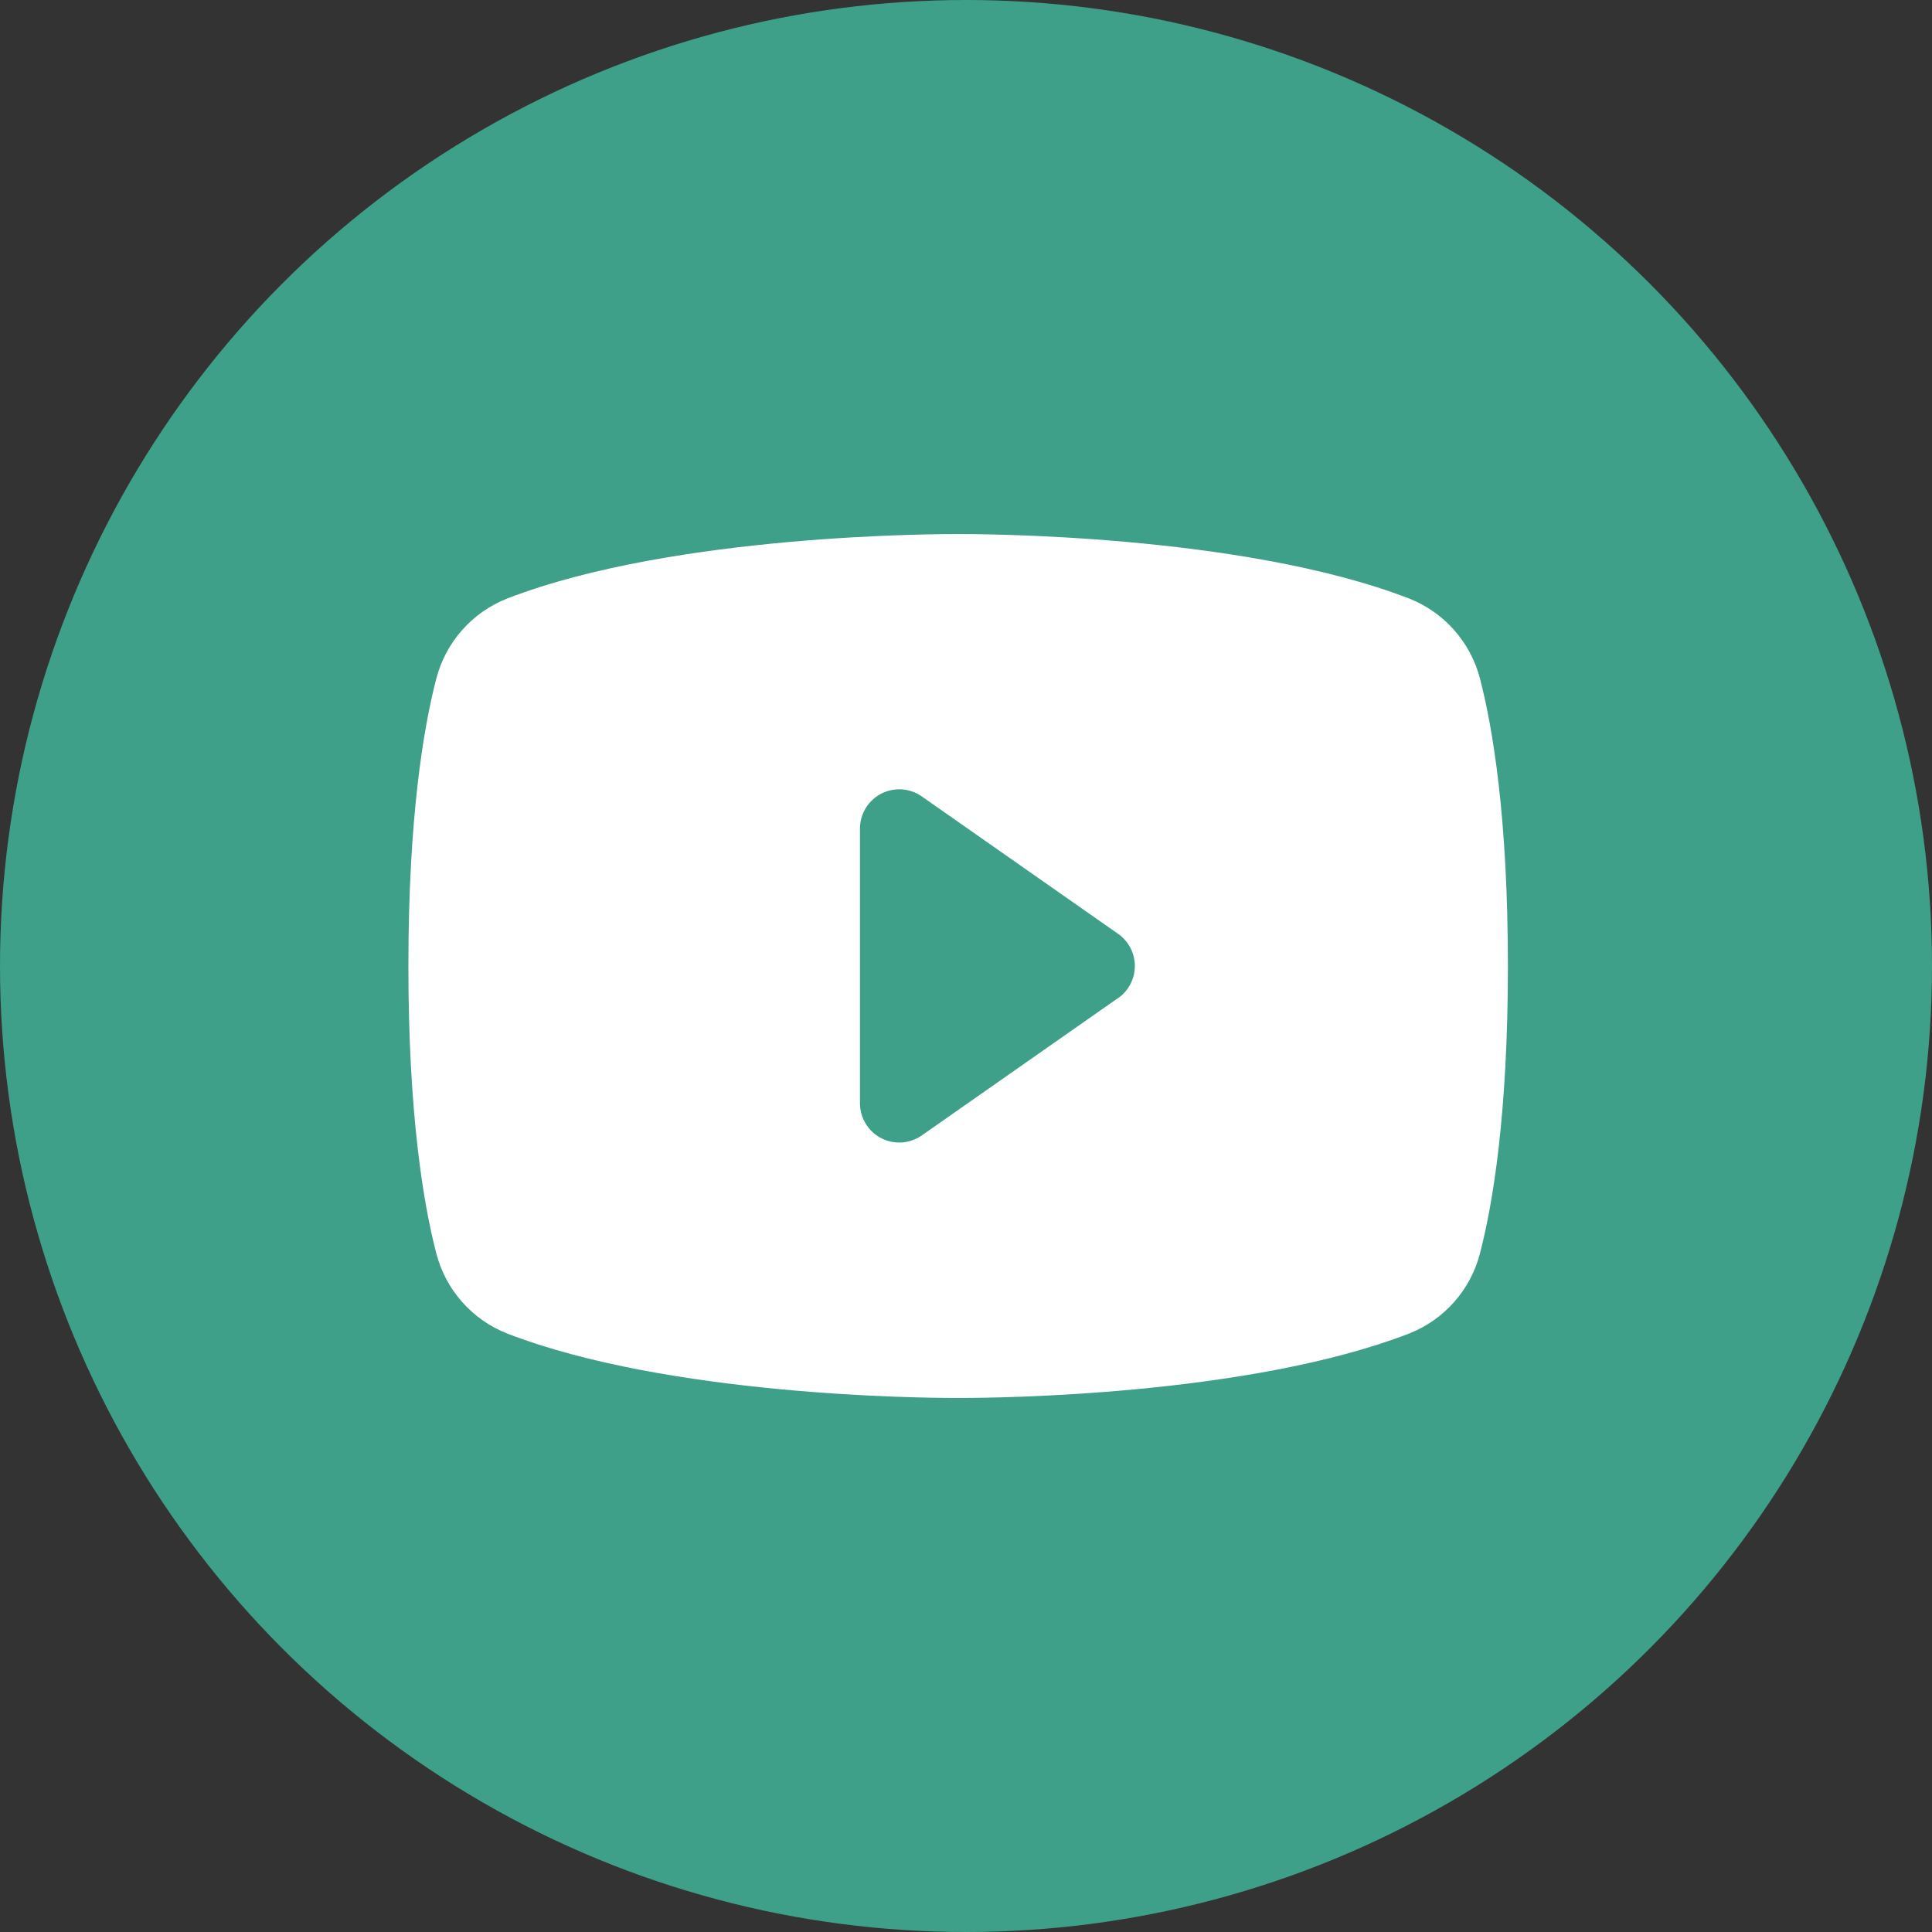 <svg width="123" height="123" viewBox="0 0 123 123" fill="none" xmlns="http://www.w3.org/2000/svg">
<rect x="0" y="0" width="123" height="123" fill="#333333" stroke="none"/>
<circle cx="61.5" cy="61.5" r="61.5" fill="#3EA089"/>
<path d="M94.228 43.225C93.934 42.073 93.37 41.008 92.582 40.116C91.795 39.225 90.807 38.534 89.7 38.1C78.987 33.962 61.938 34 61 34C60.062 34 43.013 33.962 32.3 38.1C31.193 38.534 30.205 39.225 29.418 40.116C28.631 41.008 28.066 42.073 27.772 43.225C26.962 46.344 26 52.044 26 61.5C26 70.956 26.962 76.656 27.772 79.775C28.066 80.928 28.63 81.994 29.417 82.885C30.204 83.777 31.193 84.469 32.3 84.903C42.562 88.862 58.625 89 60.794 89H61.206C63.375 89 79.447 88.862 89.7 84.903C90.807 84.469 91.796 83.777 92.583 82.885C93.37 81.994 93.934 80.928 94.228 79.775C95.037 76.65 96 70.956 96 61.5C96 52.044 95.037 46.344 94.228 43.225ZM71.184 63.538L58.684 72.287C58.31 72.549 57.872 72.704 57.416 72.734C56.961 72.765 56.506 72.67 56.1 72.46C55.695 72.25 55.355 71.933 55.117 71.543C54.879 71.154 54.752 70.707 54.75 70.25V52.75C54.75 52.293 54.876 51.844 55.113 51.453C55.35 51.062 55.691 50.744 56.096 50.533C56.502 50.322 56.958 50.226 57.414 50.256C57.87 50.286 58.31 50.441 58.684 50.703L71.184 59.453C71.513 59.684 71.782 59.99 71.967 60.346C72.152 60.703 72.249 61.098 72.249 61.5C72.249 61.902 72.152 62.297 71.967 62.654C71.782 63.01 71.513 63.316 71.184 63.547V63.538Z" fill="white"/>
</svg>
